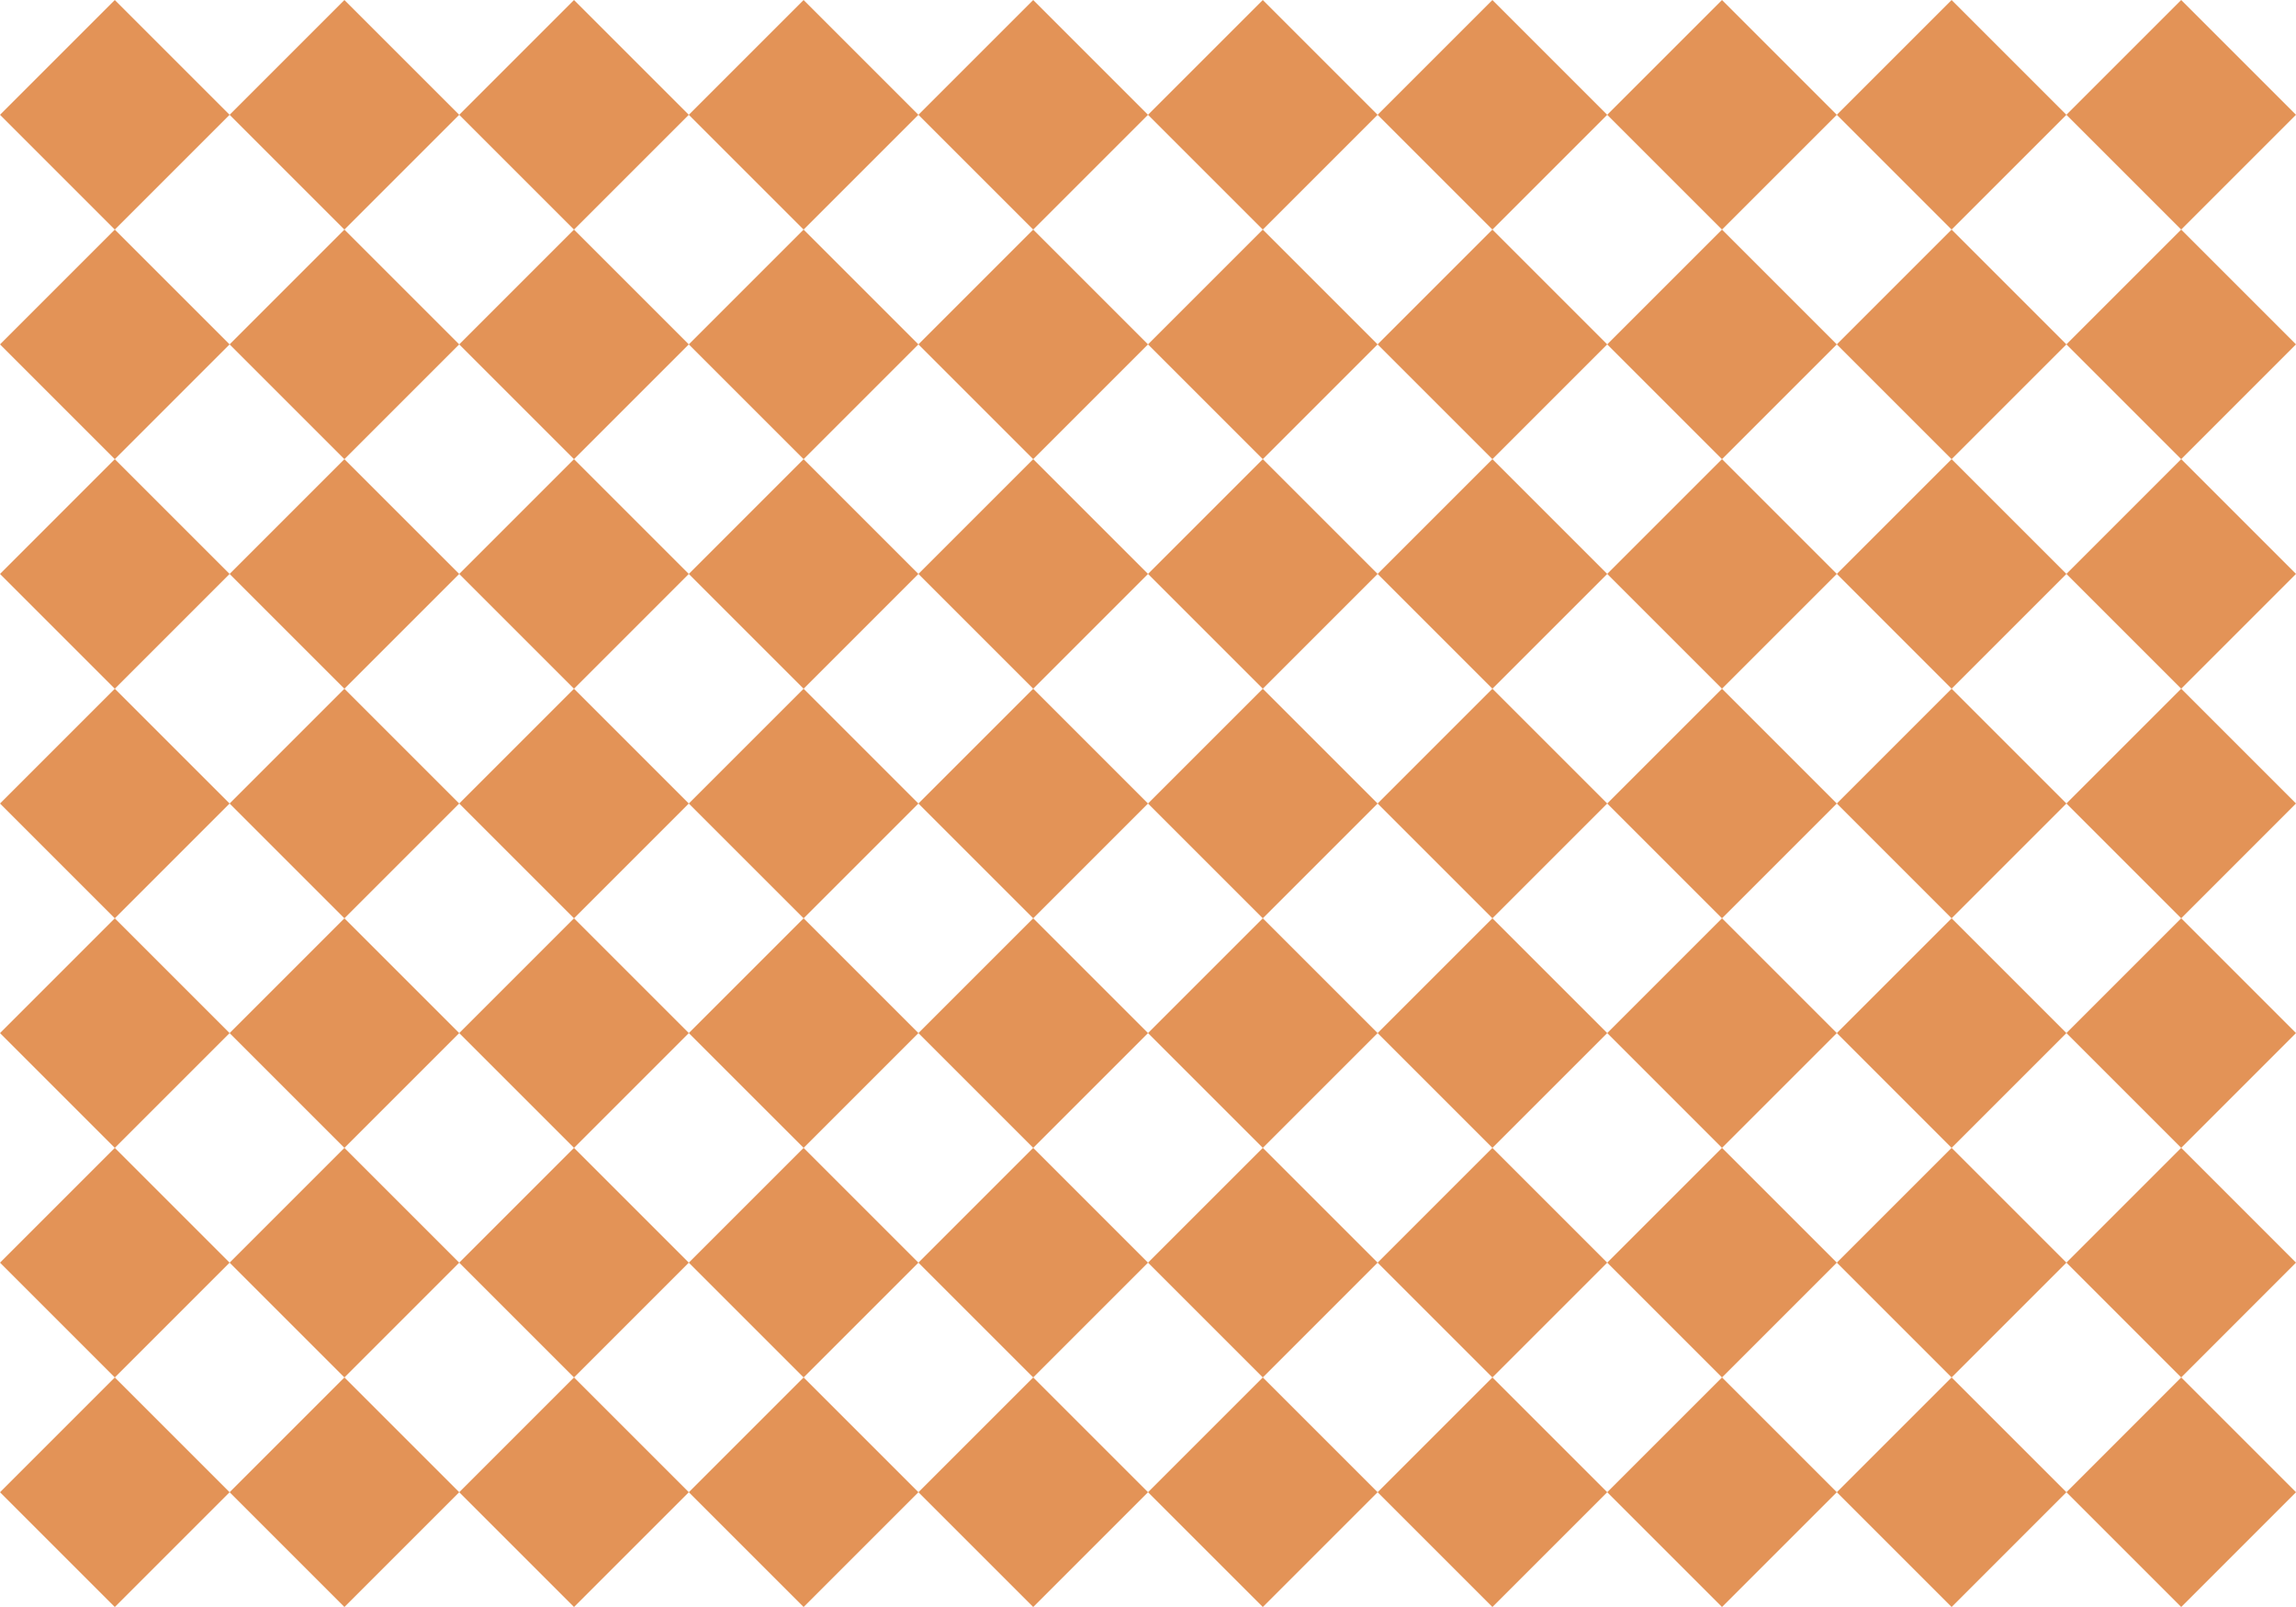 <svg version="1.1" xmlns="http://www.w3.org/2000/svg" xmlns:xlink="http://www.w3.org/1999/xlink" width="565.683" height="395.981"><g transform="translate(-0,0.004)"><g data-paper-data="{&quot;isPaintingLayer&quot;:true}" fill="#e39357" fill-rule="nonzero" stroke="none" stroke-width="1" stroke-linecap="butt" stroke-linejoin="miter" stroke-miterlimit="10" stroke-dasharray="" stroke-dashoffset="0" font-family="none" font-weight="none" font-size="none" text-anchor="none" style="mix-blend-mode: normal"><path d="M0,28.284l28.284,-28.284l28.284,28.284l-28.284,28.284z" id="XMLID_1_"/><path d="M0,84.852l28.284,-28.284l28.284,28.284l-28.284,28.284z" id="XMLID_3_"/><path d="M56.569,84.852l28.284,-28.284l28.284,28.284l-28.284,28.284z" id="XMLID_4_"/><path d="M56.569,28.283l28.284,-28.284l28.284,28.284l-28.284,28.284z" id="XMLID_5_"/><path d="M113.137,28.283l28.284,-28.284l28.284,28.284l-28.284,28.284z" id="XMLID_11_"/><path d="M113.137,84.851l28.284,-28.284l28.284,28.284l-28.284,28.284z" id="XMLID_10_"/><path d="M169.705,84.851l28.284,-28.284l28.284,28.284l-28.284,28.284z" id="XMLID_9_"/><path d="M169.705,28.283l28.284,-28.284l28.284,28.284l-28.284,28.284z" id="XMLID_8_"/><path d="M226.273,28.282l28.284,-28.284l28.284,28.284l-28.284,28.284z" id="XMLID_16_"/><path d="M226.273,84.85l28.284,-28.284l28.284,28.284l-28.284,28.284z" id="XMLID_15_"/><path d="M282.841,84.85l28.284,-28.284l28.284,28.284l-28.284,28.284z" id="XMLID_14_"/><path d="M282.841,28.282l28.284,-28.284l28.284,28.284l-28.284,28.284z" id="XMLID_13_"/><path d="M339.41,28.282l28.284,-28.284l28.284,28.284l-28.284,28.284z" id="XMLID_21_"/><path d="M339.41,84.85l28.284,-28.284l28.284,28.284l-28.284,28.284z" id="XMLID_20_"/><path d="M395.978,84.849l28.284,-28.284l28.284,28.284l-28.284,28.284z" id="XMLID_19_"/><path d="M395.978,28.281l28.284,-28.284l28.284,28.284l-28.284,28.284z" id="XMLID_18_"/><path d="M452.546,28.281l28.284,-28.284l28.284,28.284l-28.284,28.284z" id="XMLID_26_"/><path d="M452.546,84.849l28.284,-28.284l28.284,28.284l-28.284,28.284z" id="XMLID_25_"/><g id="XMLID_45_"><path d="M0.001,141.42l28.284,-28.284l28.284,28.284l-28.284,28.284z" id="XMLID_49_"/><path d="M0.001,197.988l28.284,-28.284l28.284,28.284l-28.284,28.284z" id="XMLID_48_"/><path d="M56.57,197.988l28.284,-28.284l28.284,28.284l-28.284,28.284z" id="XMLID_47_"/><path d="M56.57,141.42l28.284,-28.284l28.284,28.284l-28.284,28.284z" id="XMLID_46_"/></g><g id="XMLID_40_"><path d="M113.137,141.419l28.284,-28.284l28.284,28.284l-28.284,28.284z" id="XMLID_44_"/><path d="M113.137,197.987l28.284,-28.284l28.284,28.284l-28.284,28.284z" id="XMLID_43_"/><path d="M169.706,197.987l28.284,-28.284l28.284,28.284l-28.284,28.284z" id="XMLID_42_"/><path d="M169.706,141.419l28.284,-28.284l28.284,28.284l-28.284,28.284z" id="XMLID_41_"/></g><g id="XMLID_35_"><path d="M226.274,141.418l28.284,-28.284l28.284,28.284l-28.284,28.284z" id="XMLID_39_"/><path d="M226.274,197.987l28.284,-28.284l28.284,28.284l-28.284,28.284z" id="XMLID_38_"/><path d="M282.842,197.987l28.284,-28.284l28.284,28.284l-28.284,28.284z" id="XMLID_37_"/><path d="M282.842,141.418l28.284,-28.284l28.284,28.284l-28.284,28.284z" id="XMLID_36_"/></g><g id="XMLID_30_"><path d="M339.411,141.418l28.284,-28.284l28.284,28.284l-28.284,28.284z" id="XMLID_34_"/><path d="M339.411,197.986l28.284,-28.284l28.284,28.284l-28.284,28.284z" id="XMLID_33_"/><path d="M395.978,197.986l28.284,-28.284l28.284,28.284l-28.284,28.284z" id="XMLID_32_"/><path d="M395.978,141.417l28.284,-28.284l28.284,28.284l-28.284,28.284z" id="XMLID_31_"/></g><path d="M452.547,141.417l28.284,-28.284l28.284,28.284l-28.284,28.284z" id="XMLID_29_"/><path d="M452.547,197.986l28.284,-28.284l28.284,28.284l-28.284,28.284z" id="XMLID_28_"/><g id="XMLID_69_"><path d="M0.002,254.556l28.284,-28.284l28.284,28.284l-28.284,28.284z" id="XMLID_73_"/><path d="M0.002,311.125l28.284,-28.284l28.284,28.284l-28.284,28.284z" id="XMLID_72_"/><path d="M56.57,311.124l28.284,-28.284l28.284,28.284l-28.284,28.284z" id="XMLID_71_"/><path d="M56.57,254.556l28.284,-28.284l28.284,28.284l-28.284,28.284z" id="XMLID_70_"/></g><g id="XMLID_64_"><path d="M113.138,254.555l28.284,-28.284l28.284,28.284l-28.284,28.284z" id="XMLID_68_"/><path d="M113.138,311.124l28.284,-28.284l28.284,28.284l-28.284,28.284z" id="XMLID_67_"/><path d="M169.707,311.124l28.284,-28.284l28.284,28.284l-28.284,28.284z" id="XMLID_66_"/><path d="M169.707,254.555l28.284,-28.284l28.284,28.284l-28.284,28.284z" id="XMLID_65_"/></g><g id="XMLID_59_"><path d="M226.274,254.554l28.284,-28.284l28.284,28.284l-28.284,28.284z" id="XMLID_63_"/><path d="M226.274,311.123l28.284,-28.284l28.284,28.284l-28.284,28.284z" id="XMLID_62_"/><path d="M282.843,311.123l28.284,-28.284l28.284,28.284l-28.284,28.284z" id="XMLID_61_"/><path d="M282.843,254.554l28.284,-28.284l28.284,28.284l-28.284,28.284z" id="XMLID_60_"/></g><g id="XMLID_54_"><path d="M339.411,254.554l28.284,-28.284l28.284,28.284l-28.284,28.284z" id="XMLID_58_"/><path d="M339.411,311.123l28.284,-28.284l28.284,28.284l-28.284,28.284z" id="XMLID_57_"/><path d="M395.979,311.122l28.284,-28.284l28.284,28.284l-28.284,28.284z" id="XMLID_56_"/><path d="M395.979,254.553l28.284,-28.284l28.284,28.284l-28.284,28.284z" id="XMLID_55_"/></g><g id="XMLID_51_"><path d="M452.548,254.553l28.284,-28.284l28.284,28.284l-28.284,28.284z" id="XMLID_53_"/><path d="M452.548,311.122l28.284,-28.284l28.284,28.284l-28.284,28.284z" id="XMLID_52_"/></g><path d="M0.002,367.693l28.284,-28.284l28.284,28.284l-28.284,28.284z" id="XMLID_97_"/><path d="M56.571,367.693l28.284,-28.284l28.284,28.284l-28.284,28.284z" id="XMLID_94_"/><path d="M113.138,367.692l28.284,-28.284l28.284,28.284l-28.284,28.284z" id="XMLID_92_"/><path d="M169.707,367.692l28.284,-28.284l28.284,28.284l-28.284,28.284z" id="XMLID_89_"/><path d="M226.275,367.691l28.284,-28.284l28.284,28.284l-28.284,28.284z" id="XMLID_87_"/><path d="M282.843,367.691l28.284,-28.284l28.284,28.284l-28.284,28.284z" id="XMLID_84_"/><g id="XMLID_78_"><path d="M339.411,367.691l28.284,-28.284l28.284,28.284l-28.284,28.284z" id="XMLID_82_"/><path d="M395.979,367.69l28.284,-28.284l28.284,28.284l-28.284,28.284z" id="XMLID_79_"/></g><path d="M452.548,367.69l28.284,-28.284l28.284,28.284l-28.284,28.284z" id="XMLID_77_"/><path d="M509.114,28.28l28.284,-28.284l28.284,28.284l-28.284,28.284z" id="XMLID_50_"/><path d="M509.114,84.849l28.284,-28.284l28.284,28.284l-28.284,28.284z" id="XMLID_27_"/><path d="M509.115,141.416l28.284,-28.284l28.284,28.284l-28.284,28.284z" id="XMLID_24_"/><path d="M509.115,197.985l28.284,-28.284l28.284,28.284l-28.284,28.284z" id="XMLID_23_"/><g id="XMLID_12_"><path d="M509.115,254.553l28.284,-28.284l28.284,28.284l-28.284,28.284z" id="XMLID_22_"/><path d="M509.116,311.121l28.284,-28.284l28.284,28.284l-28.284,28.284z" id="XMLID_17_"/></g><path d="M509.116,367.69l28.284,-28.284l28.284,28.284l-28.284,28.284z" id="XMLID_7_"/></g></g></svg>